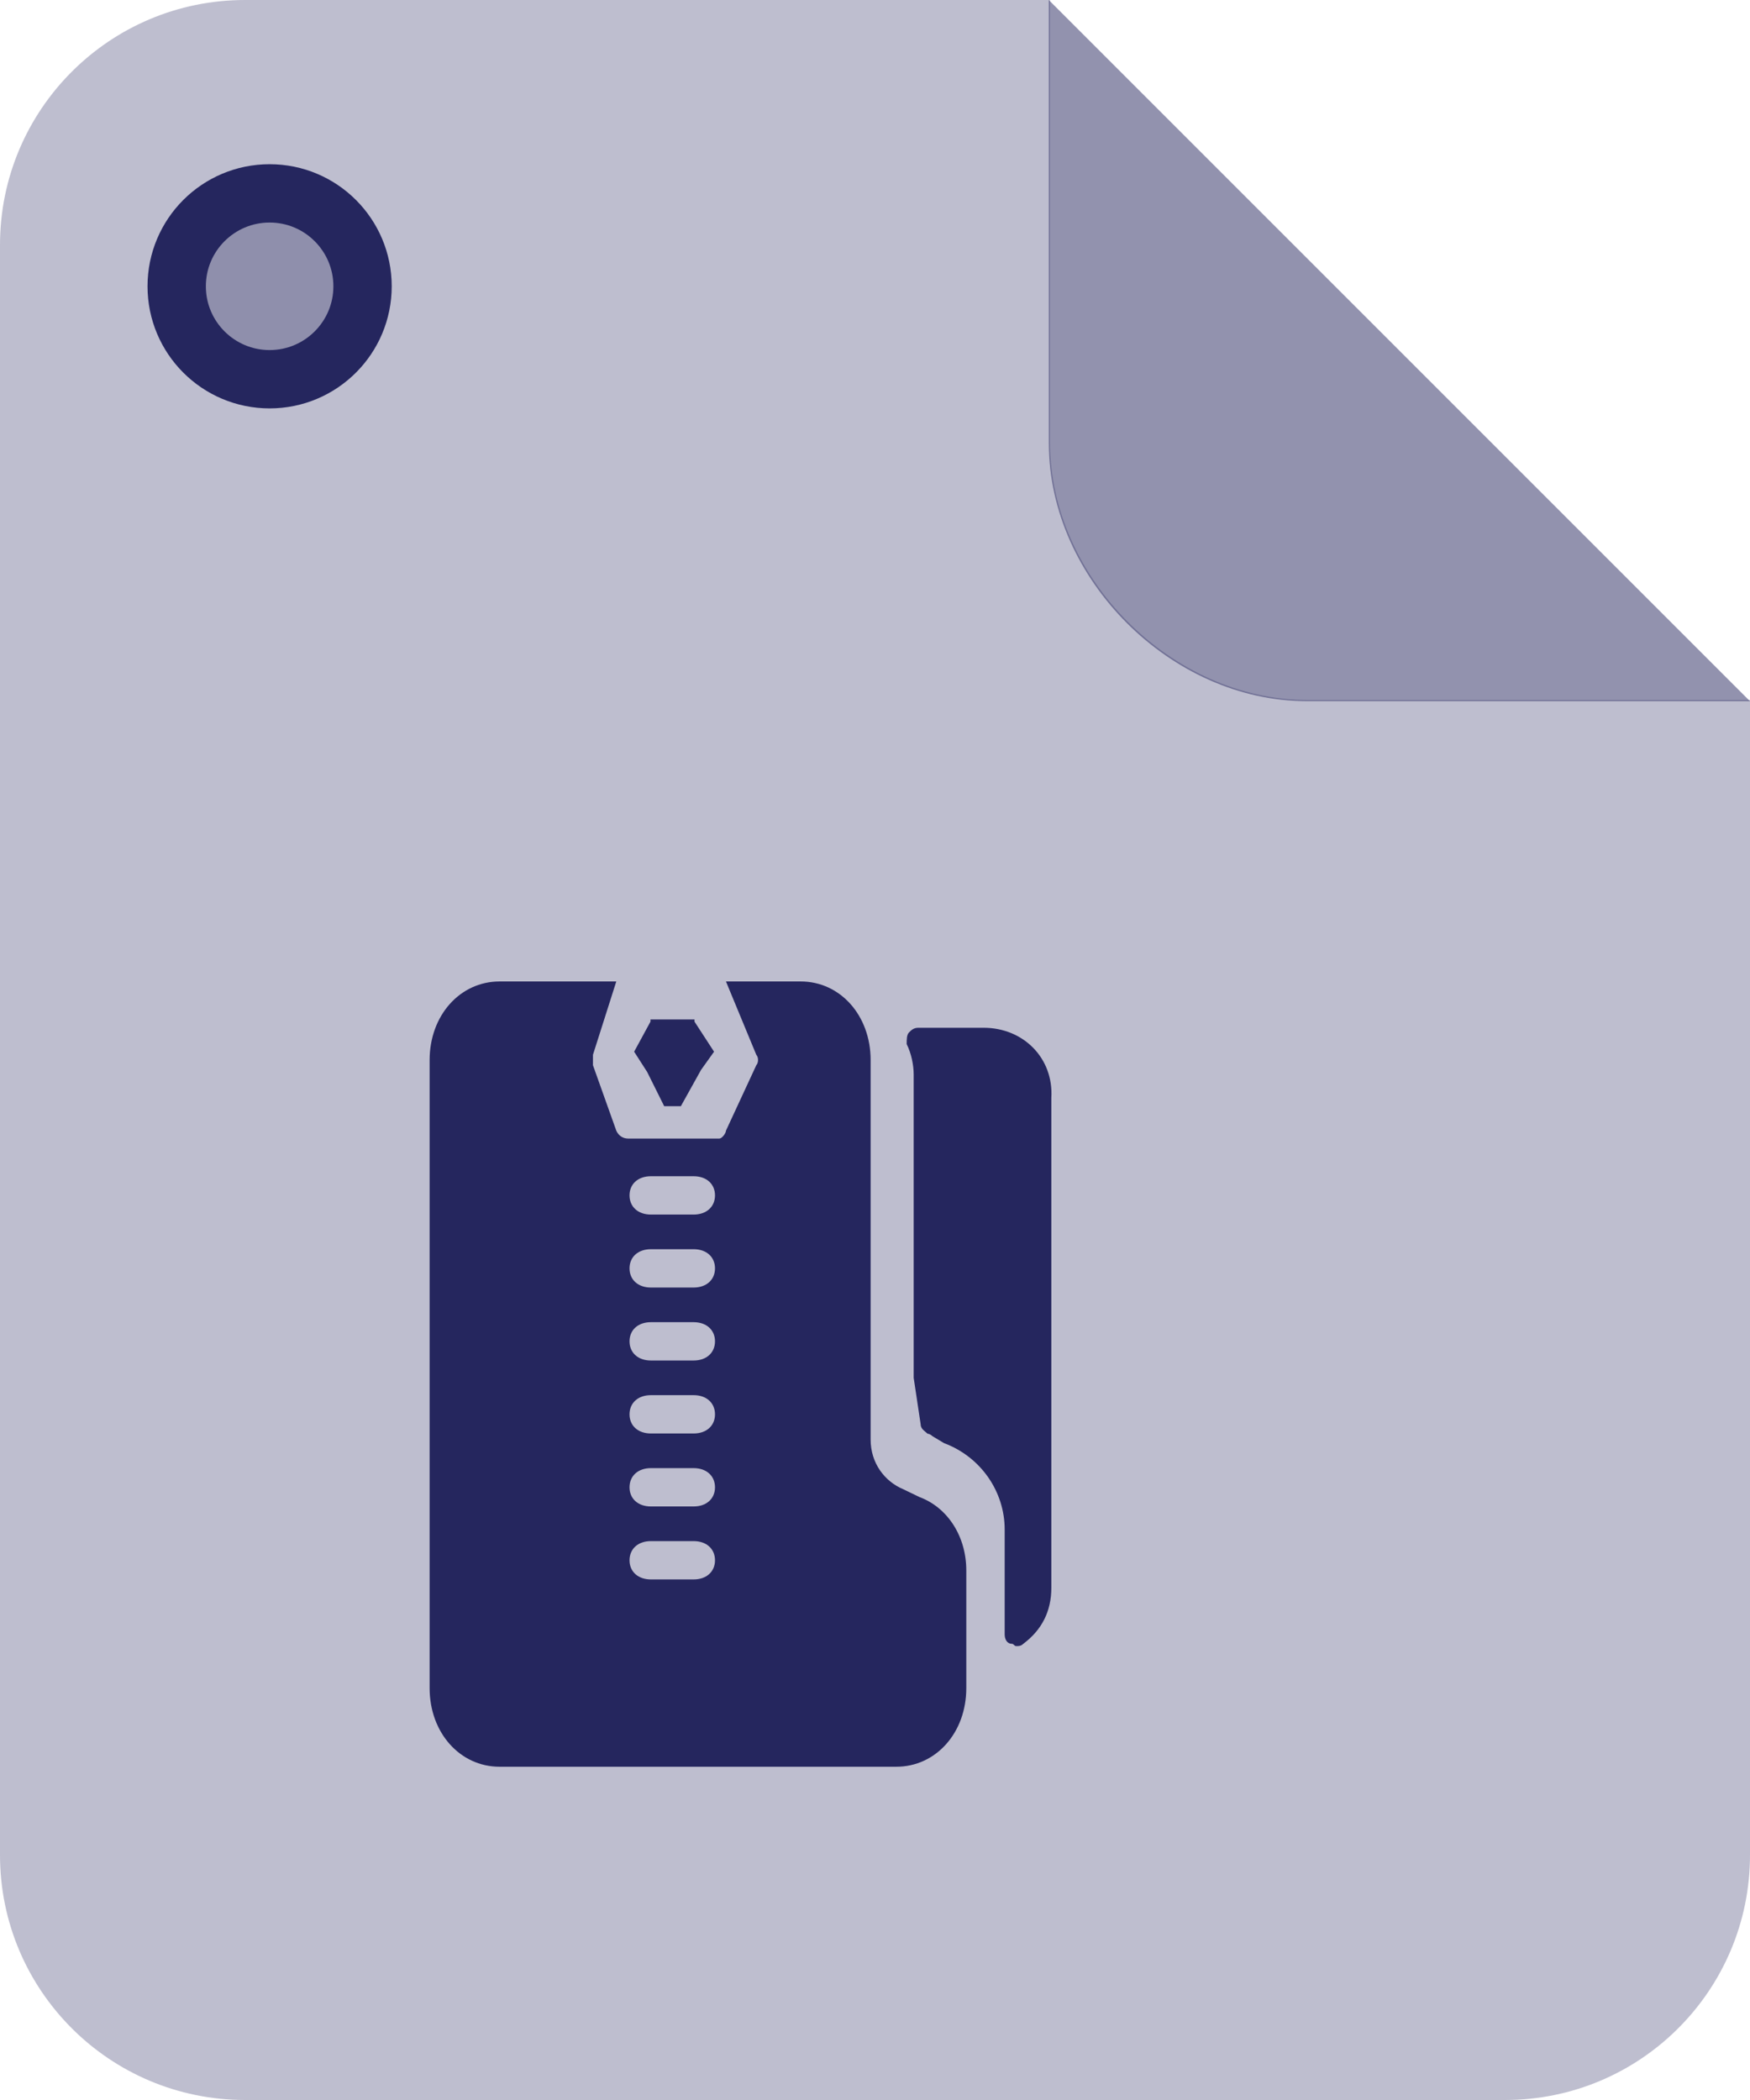<?xml version="1.0" encoding="UTF-8"?>
<svg width="30px" height="36px" viewBox="0 0 30 36" version="1.1" xmlns="http://www.w3.org/2000/svg" xmlns:xlink="http://www.w3.org/1999/xlink">
    <title>icon-doc-archive-dot</title>
    <g id="icon-doc-archive-dot" stroke="none" stroke-width="1" fill="none" fill-rule="evenodd">
        <path d="M30,31.8 C30,34.12 28.12,36 25.8,36 L4.2,36 C1.88,36 0,34.12 0,31.8 L0,4.2 C0,1.88 1.88,0 4.2,0 L18,0 L18,7.588 C18,9.907 20.093,12 22.412,12 L22.412,12 L30,12 L30,31.8 Z" id="Combined-Shape-2" fill="#25265E" opacity="0.298"></path>
        <path d="M17.981,0 L25.581,0 C27.904,0 30,2.096 30,4.419 L30,12.019 L17.981,0 Z" id="Path-Copy" fill="#25265E" opacity="0.498" transform="translate(23.99, 6.01) scale(-1, -1) translate(-23.99, -6.01) "></path>
        <g id="status/dots/ok" transform="translate(2.529, 2.815)" fill="#25265E" fill-opacity="0.305" stroke="#25265E">
            <circle id="Oval-Copy-7" cx="2.093" cy="2.093" r="1.593"></circle>
        </g>
        <path d="M10.565,16.825 L10.165,18.082 L10.165,18.261 L10.565,19.383 C10.605,19.473 10.685,19.518 10.765,19.518 L10.765,19.518 L12.334,19.518 C12.374,19.518 12.445,19.428 12.445,19.383 L12.445,19.383 L12.965,18.261 C13.005,18.216 13.005,18.127 12.965,18.082 L12.965,18.082 L12.445,16.825 L13.725,16.825 C14.405,16.825 14.925,17.409 14.925,18.172 L14.925,18.172 L14.925,24.678 C14.925,25.082 15.165,25.396 15.485,25.53 L15.485,25.53 L15.765,25.665 C16.245,25.844 16.565,26.338 16.565,26.921 L16.565,26.921 L16.565,28.94 C16.565,29.703 16.045,30.287 15.365,30.287 L15.365,30.287 L8.565,30.287 C7.885,30.287 7.365,29.703 7.365,28.94 L7.365,28.94 L7.365,18.172 C7.365,17.409 7.885,16.825 8.565,16.825 L8.565,16.825 L10.565,16.825 Z M16.863,17.619 C17.543,17.619 18.063,18.139 18.023,18.819 L18.023,18.819 L18.023,27.219 C18.023,27.619 17.863,27.939 17.543,28.179 C17.503,28.219 17.463,28.219 17.423,28.219 C17.383,28.219 17.383,28.179 17.343,28.179 C17.263,28.179 17.223,28.099 17.223,28.019 L17.223,28.019 L17.223,26.219 C17.223,25.579 16.823,24.979 16.183,24.739 L16.183,24.739 L15.983,24.619 C15.983,24.619 15.943,24.579 15.903,24.579 C15.863,24.539 15.783,24.499 15.783,24.419 L15.783,24.419 L15.663,23.619 L15.663,18.419 C15.663,18.259 15.623,18.059 15.543,17.899 C15.543,17.819 15.543,17.739 15.583,17.699 C15.623,17.659 15.663,17.619 15.743,17.619 L15.743,17.619 Z M11.891,26.419 L11.158,26.419 C10.939,26.419 10.792,26.551 10.792,26.748 C10.792,26.944 10.939,27.076 11.158,27.076 L11.158,27.076 L11.891,27.076 C12.11,27.076 12.257,26.944 12.257,26.748 C12.257,26.551 12.11,26.419 11.891,26.419 L11.891,26.419 Z M11.891,25.168 L11.158,25.168 C10.939,25.168 10.792,25.3 10.792,25.497 C10.792,25.693 10.939,25.825 11.158,25.825 L11.158,25.825 L11.891,25.825 C12.11,25.825 12.257,25.693 12.257,25.497 C12.257,25.3 12.11,25.168 11.891,25.168 L11.891,25.168 Z M11.891,23.917 L11.158,23.917 C10.939,23.917 10.792,24.049 10.792,24.246 C10.792,24.442 10.939,24.574 11.158,24.574 L11.158,24.574 L11.891,24.574 C12.11,24.574 12.257,24.442 12.257,24.246 C12.257,24.049 12.11,23.917 11.891,23.917 L11.891,23.917 Z M11.891,22.666 L11.158,22.666 C10.939,22.666 10.792,22.798 10.792,22.994 C10.792,23.191 10.939,23.323 11.158,23.323 L11.158,23.323 L11.891,23.323 C12.11,23.323 12.257,23.191 12.257,22.994 C12.257,22.798 12.11,22.666 11.891,22.666 L11.891,22.666 Z M11.891,21.415 L11.158,21.415 C10.939,21.415 10.792,21.547 10.792,21.743 C10.792,21.94 10.939,22.072 11.158,22.072 L11.158,22.072 L11.891,22.072 C12.11,22.072 12.257,21.94 12.257,21.743 C12.257,21.547 12.11,21.415 11.891,21.415 L11.891,21.415 Z M11.891,20.164 L11.158,20.164 C10.939,20.164 10.792,20.296 10.792,20.492 C10.792,20.689 10.939,20.821 11.158,20.821 L11.158,20.821 L11.891,20.821 C12.11,20.821 12.257,20.689 12.257,20.492 C12.257,20.296 12.11,20.164 11.891,20.164 L11.891,20.164 Z M11.906,17.477 L11.906,17.514 L12.241,18.029 L12.018,18.341 L11.672,18.963 L11.386,18.963 L11.095,18.378 L10.871,18.029 L11.151,17.514 L11.151,17.477 L11.906,17.477 Z" id="Shape" fill="#25265E" fill-rule="nonzero"></path>
    </g>
</svg>